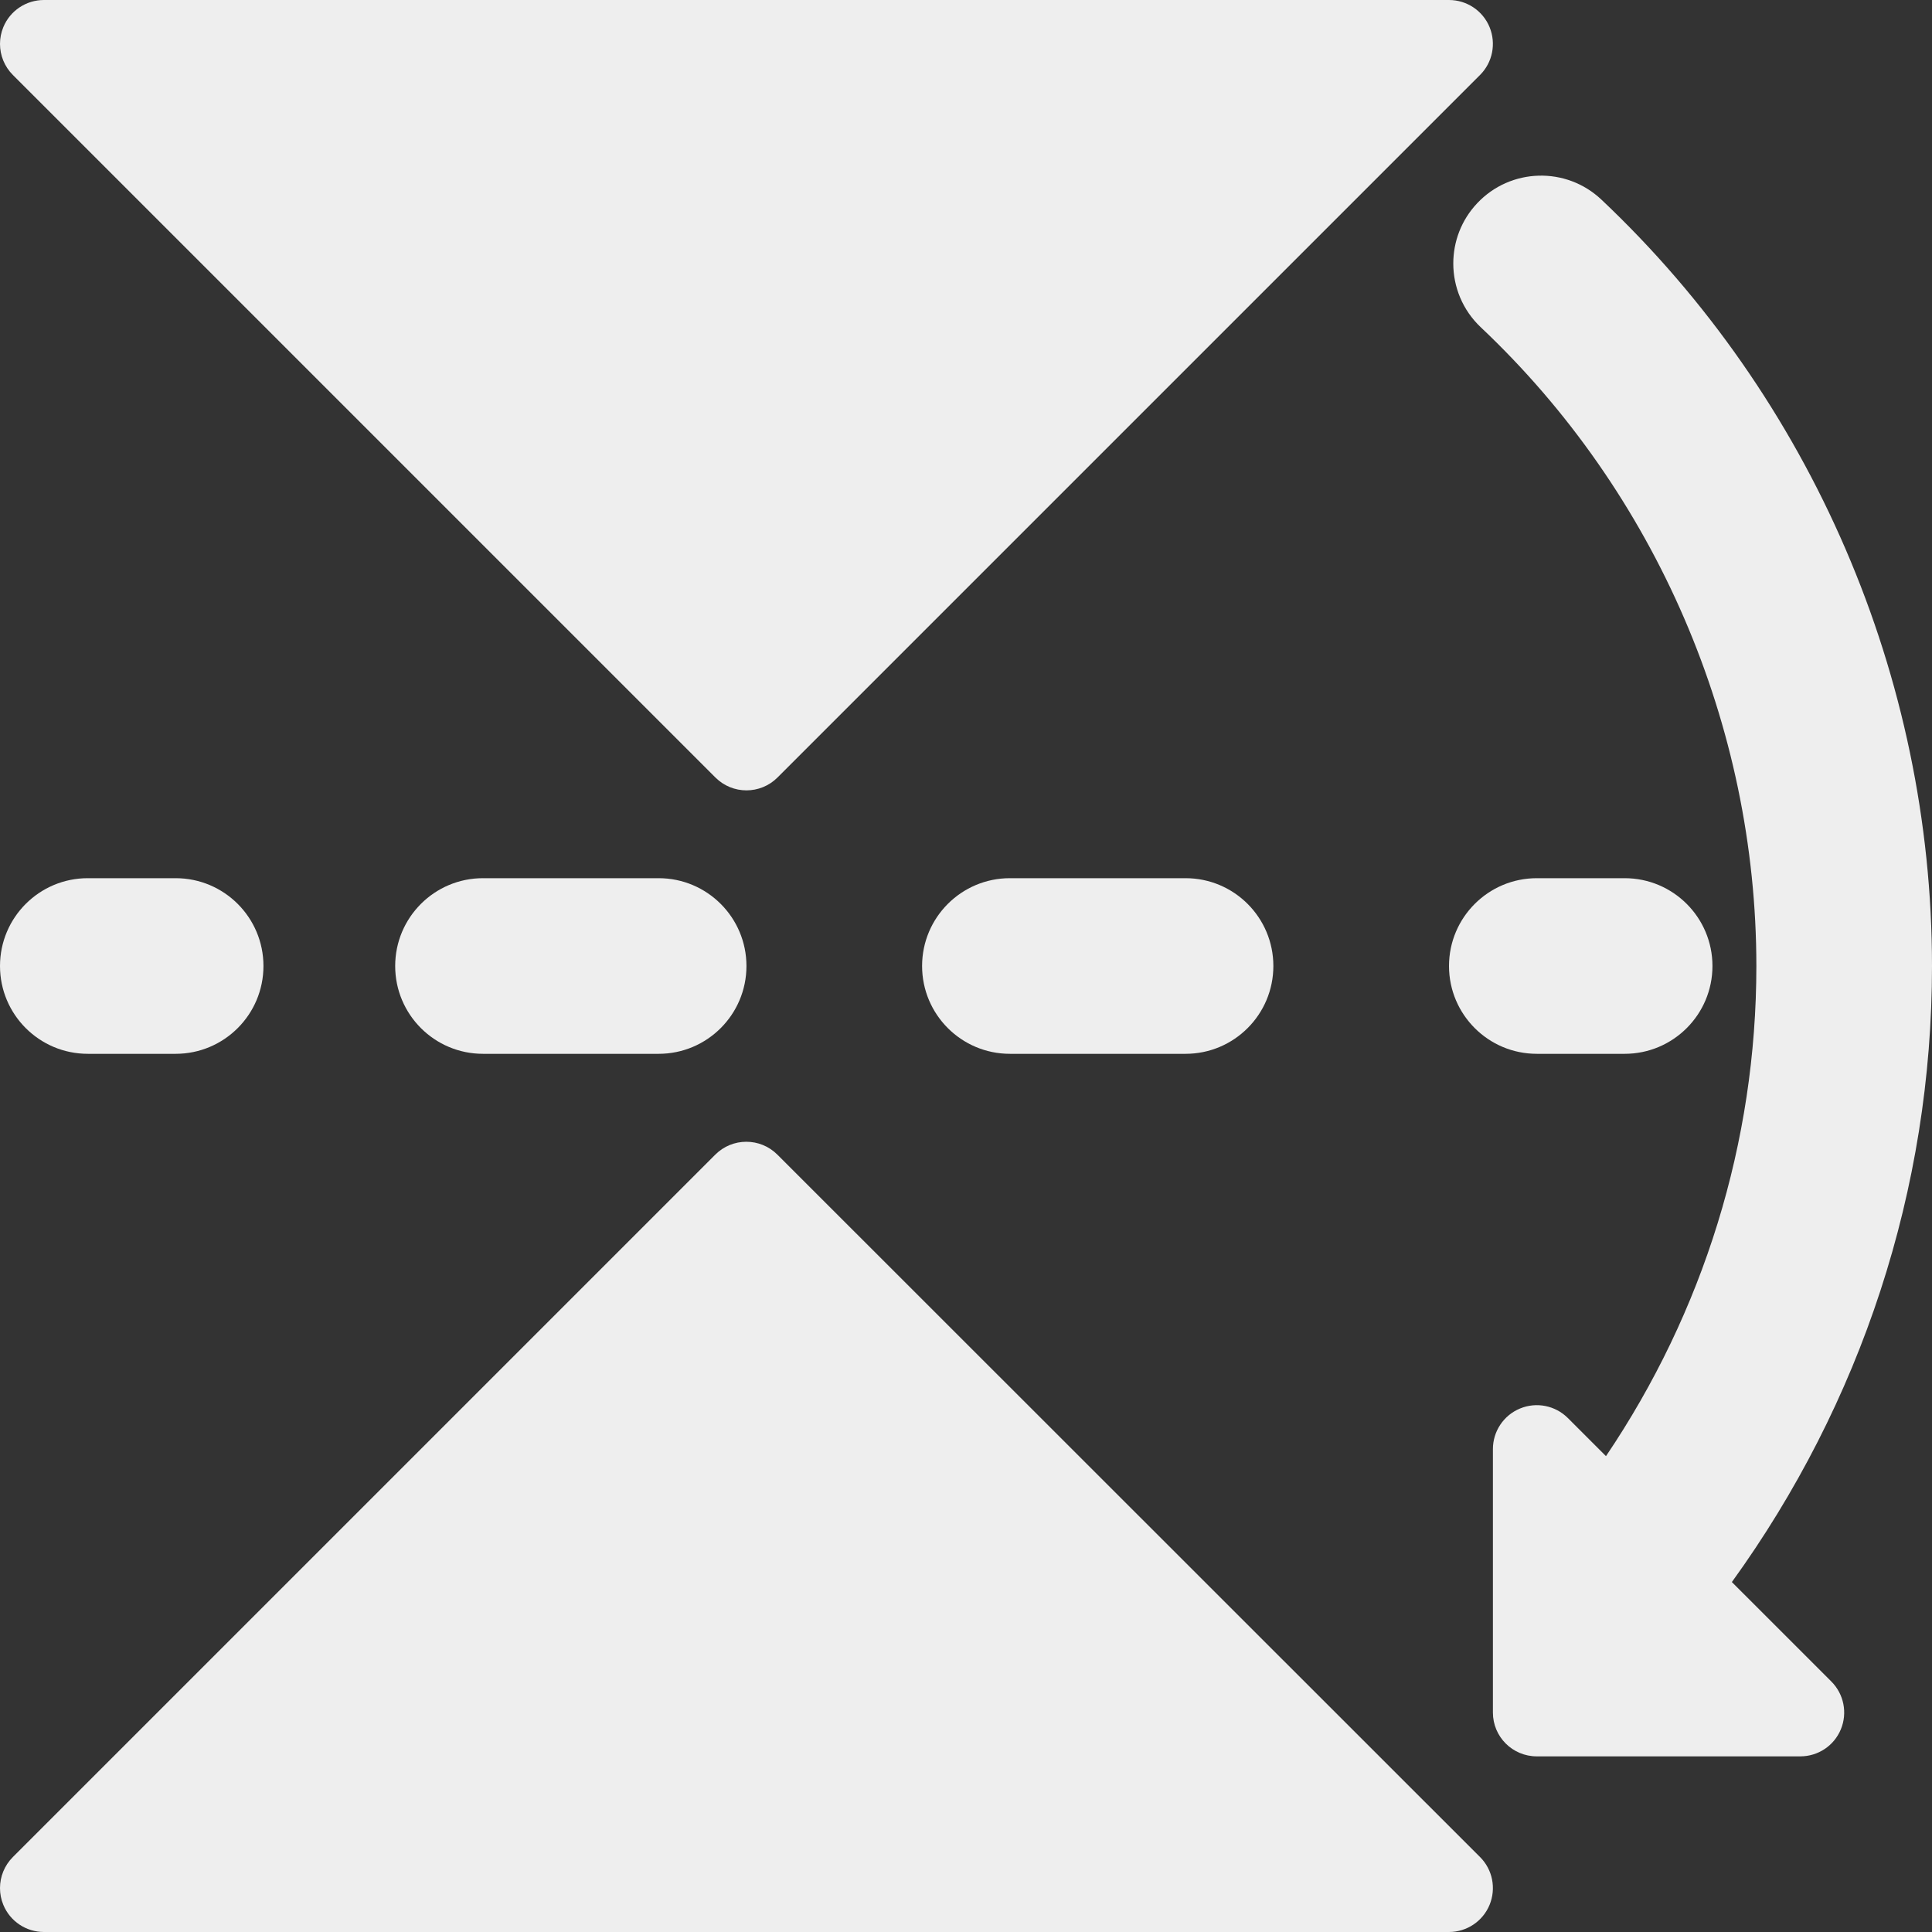 <?xml version="1.0" encoding="iso-8859-1"?>
<!-- Generator: Adobe Illustrator 19.0.0, SVG Export Plug-In . SVG Version: 6.00 Build 0)  -->
<svg fill='#eeeeee' xmlns="http://www.w3.org/2000/svg" xmlns:xlink="http://www.w3.org/1999/xlink" version="1.1" id="Capa_1" x="0px" y="0px" viewBox="0 0 469.333 469.333" style="enable-background:new 0 0 469.333 469.333;" xml:space="preserve">
<rect x="0" y="0" width="469.333" height="469.333" fill="#333333" stroke="none"/>
<g>
	<g>
		<g>
			<path d="M420.717,384.322c31.395-43.438,48.616-95.396,48.616-149.634c0-70.156-29.271-138.021-80.313-186.198     c-8.573-8.094-22.073-7.698-30.156,0.865c-3.896,4.125-5.823,9.385-5.823,14.646c0,5.667,2.24,11.313,6.688,15.51     c42.542,40.156,66.938,96.719,66.938,155.177c0,42.865-12.901,84.027-36.533,119.051l-9.259-9.259     c-3.052-3.052-7.635-3.969-11.625-2.313c-3.99,1.646-6.583,5.542-6.583,9.854v64c0,5.896,4.771,10.646,10.667,10.646h64     c4.313,0,8.208-2.573,9.854-6.563c1.656-3.979,0.74-8.583-2.313-11.625L420.717,384.322z"/>
			<path d="M173.792,188.875c4.167,4.167,10.917,4.167,15.083,0L359.542,18.208c3.052-3.042,3.948-7.635,2.313-11.625     C360.208,2.594,356.313,0,352,0H10.667C6.354,0,2.458,2.594,0.812,6.583C0.26,7.906,0,9.292,0,10.667     c0,2.771,1.083,5.5,3.125,7.542L173.792,188.875z"/>
			<path d="M188.844,280.49c-4.167-4.167-10.917-4.167-15.083,0L3.125,451.125C1.083,453.167,0,455.896,0,458.667     c0,1.375,0.26,2.76,0.813,4.083c1.646,3.99,5.542,6.583,9.854,6.583H352c4.313,0,8.208-2.604,9.854-6.583     c1.646-4,0.74-8.583-2.313-11.625L188.844,280.49z"/>
			<path d="M21.333,256h21.333C54.448,256,64,246.448,64,234.667s-9.552-21.333-21.333-21.333H21.333     C9.552,213.333,0,222.885,0,234.667S9.552,256,21.333,256z"/>
			<path d="M245.333,213.333c-11.781,0-21.333,9.552-21.333,21.333S233.552,256,245.333,256H288     c11.781,0,21.333-9.552,21.333-21.333s-9.552-21.333-21.333-21.333H245.333z"/>
			<path d="M117.333,213.333c-11.781,0-21.333,9.552-21.333,21.333S105.552,256,117.333,256H160     c11.781,0,21.333-9.552,21.333-21.333s-9.552-21.333-21.333-21.333H117.333z"/>
			<path d="M394.667,256c11.781,0,21.333-9.552,21.333-21.333s-9.552-21.333-21.333-21.333h-21.333     c-11.781,0-21.333,9.552-21.333,21.333S361.552,256,373.333,256H394.667z"/>
		</g>
	</g>
</g>
<g>
</g>
<g>
</g>
<g>
</g>
<g>
</g>
<g>
</g>
<g>
</g>
<g>
</g>
<g>
</g>
<g>
</g>
<g>
</g>
<g>
</g>
<g>
</g>
<g>
</g>
<g>
</g>
<g>
</g>
</svg>
